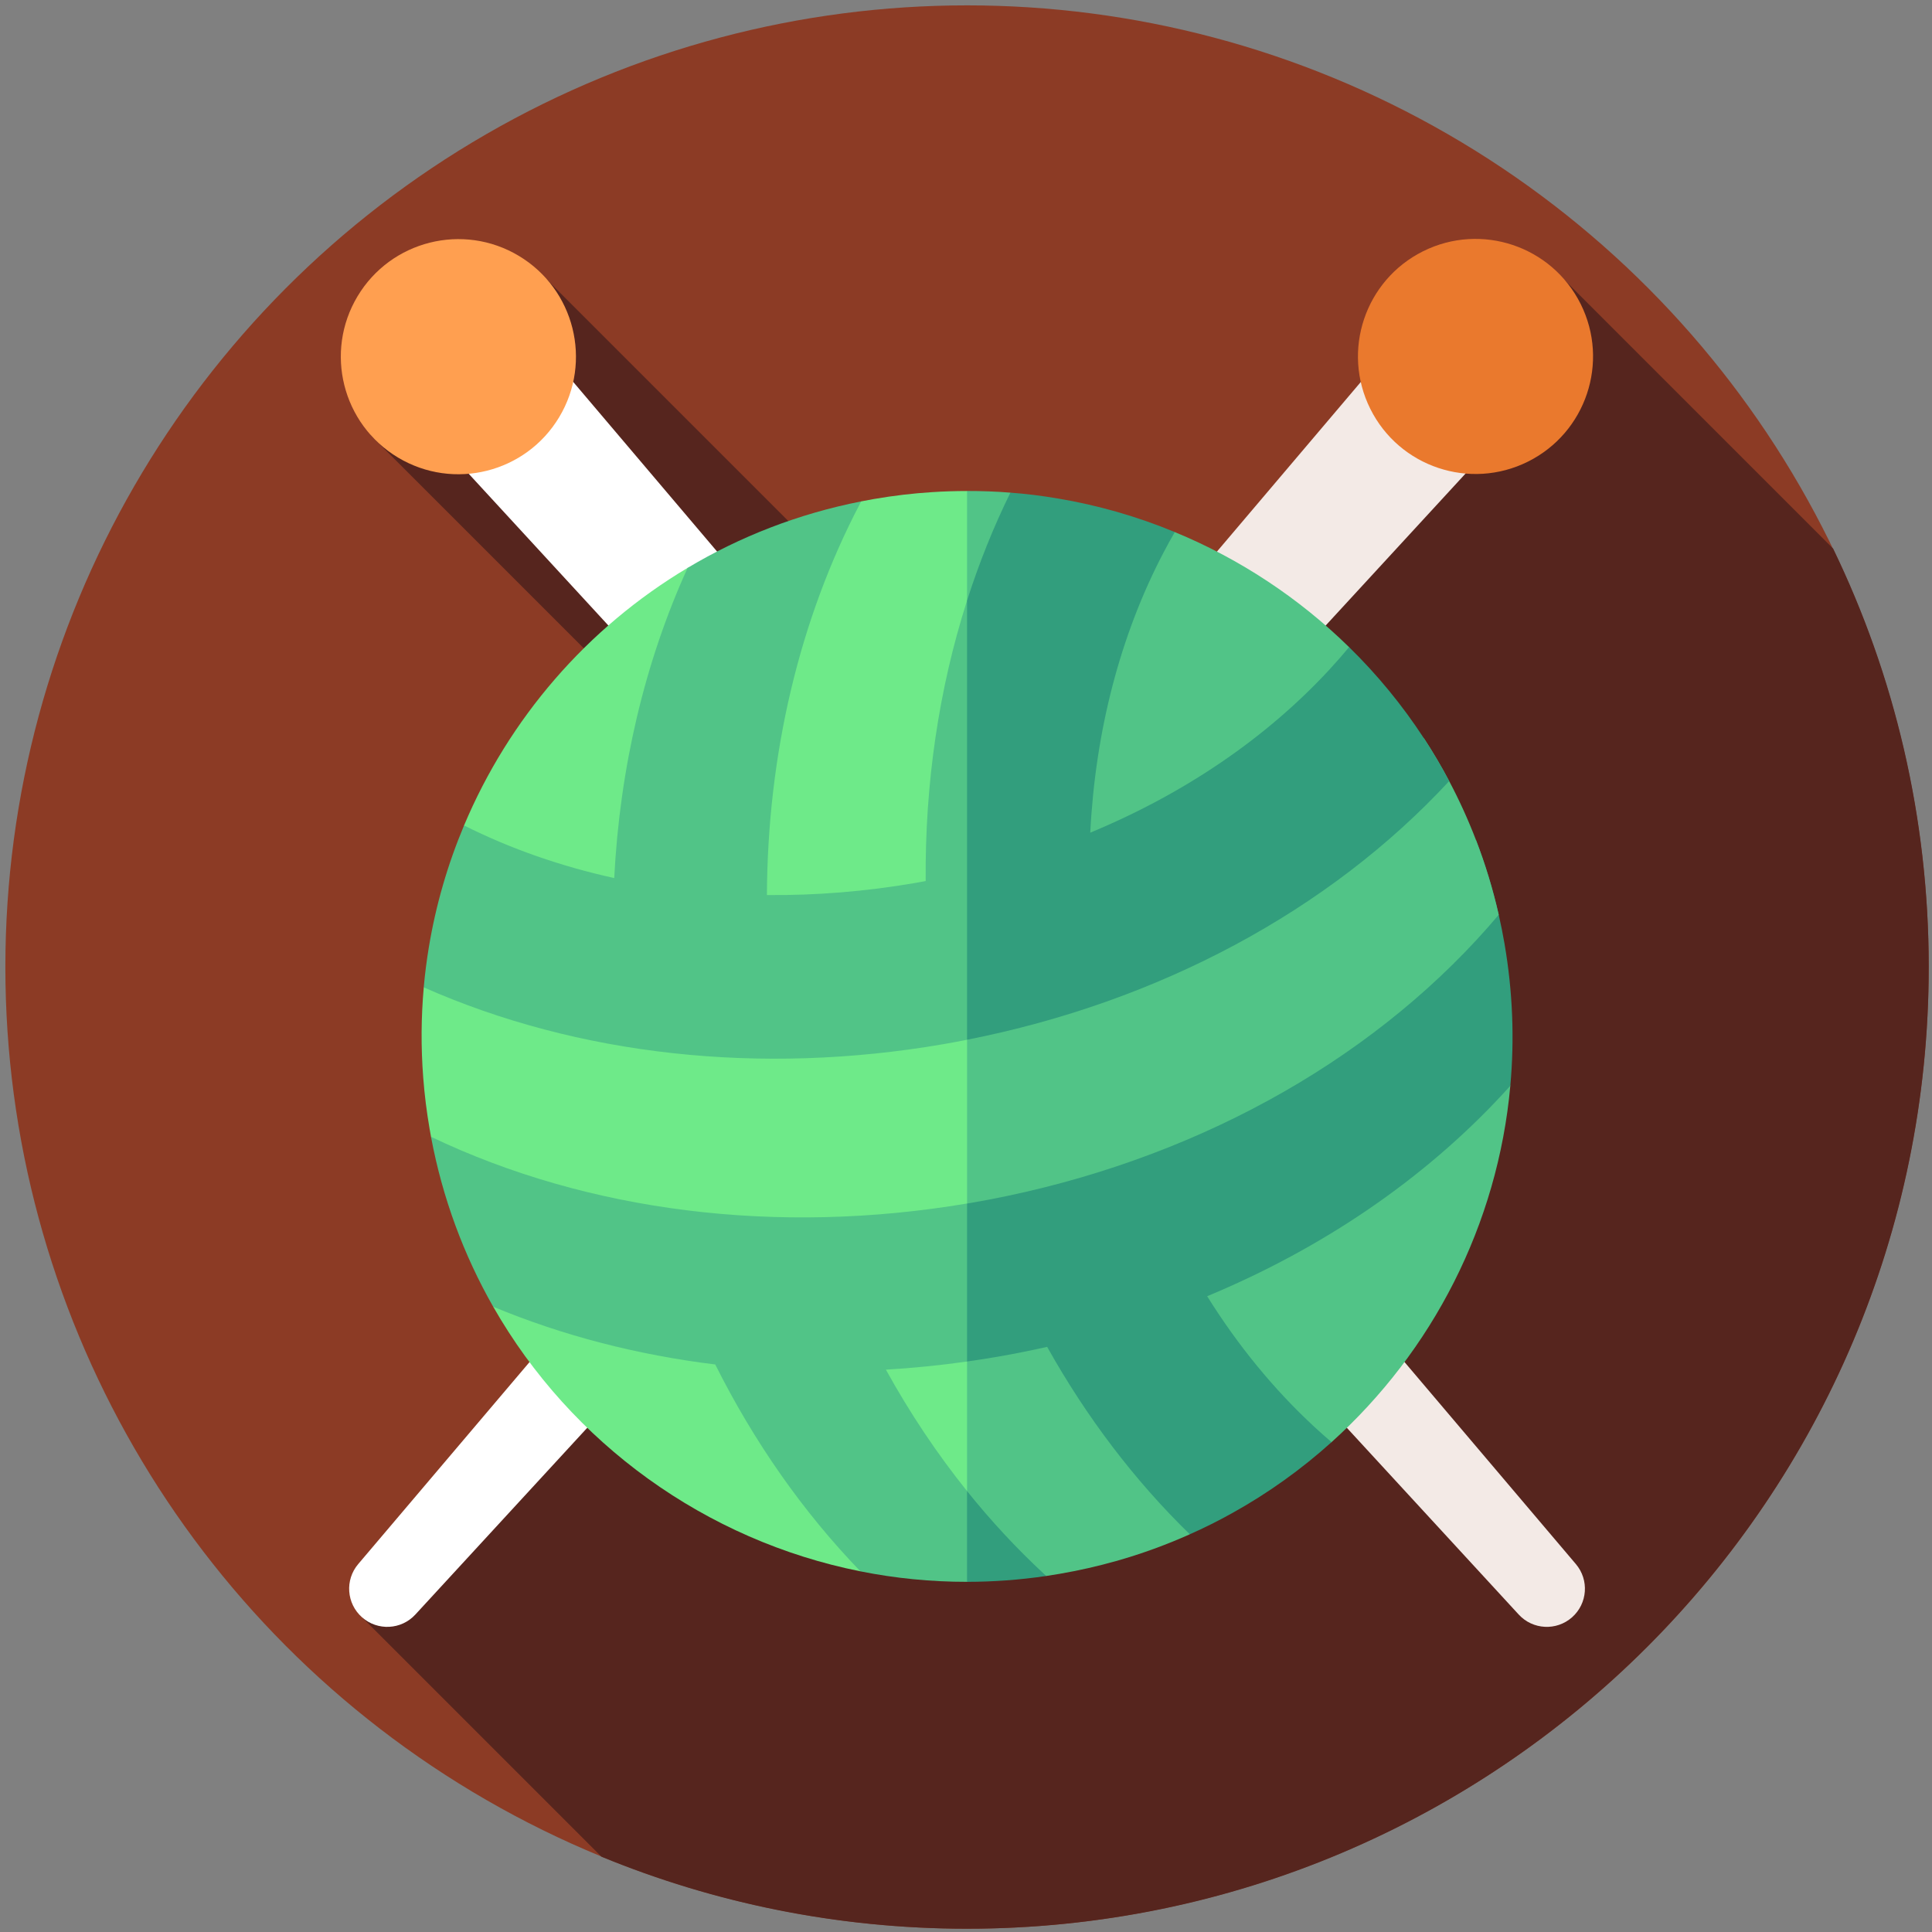 <svg width="900" height="900" version="1.1" viewBox="0 0 238.12 238.12" xmlns="http://www.w3.org/2000/svg">
 <rect x="0" y="0" width="238.12" height="238.12" fill="#808080" stroke="none"/>
 <g transform="matrix(.463 0 0 .463 .661 .661)">
  <circle id="XMLID_47_" cx="256" cy="256" r="256" fill="#8c3b25"/>
  <path d="m512 256c0-39.926-9.145-77.715-25.447-111.39l-74.439-74.439-140.49 130.3-127.58-127.58-46.89 41.434 59.223 59.223-7.947 189.15-53.486 66.395 63.736 63.736c30.003 12.342 62.86 19.165 97.316 19.165 141.38 0 256-114.62 256-256z" fill="#56251e"/>
  <path d="m94.947 429.1c4.141 3.659 10.447 3.333 14.189-0.732l146.86-159.56 53.125-73.738-53.125 28.77-162.07 191.09c-3.574 4.214-3.12 10.513 1.02 14.171z" fill="#fff"/>
  <path d="m418.28 92.499-29.084-25.701-133.2 157.04v44.968z" fill="#f3eae6"/>
  <path d="m122.8 66.798-29.084 25.701 162.28 176.31 37.313 20.71-37.313-65.678z" fill="#fff"/>
  <path d="m418.07 414.93-162.07-191.09v44.968l146.86 159.56c3.742 4.066 10.049 4.391 14.189 0.732 4.141-3.659 4.594-9.958 1.02-14.172z" fill="#f3eae6"/>
  <circle transform="matrix(.514 -.858 .858 .514 -21.713 148.88)" cx="120.6" cy="93.613" r="31.287" fill="#ff9f50"/>
  <circle transform="matrix(.895 -.446 .446 .895 -.703 184.24)" cx="391.4" cy="93.613" r="31.287" fill="#ea792d"/>
  <path d="m357.7 170.84c-13.329-13.063-29.101-23.495-46.393-30.627l-39.627 2.91-4.139-13.408c-3.818-0.312-7.671-0.448-11.543-0.442l-100.84 164.22 97.75 119.06 24.176 5.544c1.186-0.184 2.372-0.368 3.555-0.572 5.125-0.882 10.134-2.019 15.031-3.4 6.783-1.919 13.333-4.305 19.626-7.124l-0.579-14.021 38.314-10.509c26.863-24.179 44.256-57.966 47.589-94.862z" fill="#51c487"/>
  <g fill="#6eea89">
   <path d="m199.57 341.98-69.713 4.432c20.811 36.472 56.664 62.255 97.764 70.451l5e-3 -2e-3c-4e-3 -1e-3 -7e-3 -1e-3 -0.01-2e-3 0.01 2e-3 -28.046-74.879-28.046-74.879z"/>
   <path d="m231.36 131.38c-1.183 0.204-2.362 0.427-3.539 0.66l-20.955 15.843-25.247 1.854c-26.797 15.985-47.59 40.191-59.518 68.57l4.477 73.934c20.194 8.94 182.55 24.688 182.55 24.688l-53.126-158.48v-29.171c-3.1 5e-3 -6.211 0.095-9.333 0.303-5.08 0.317-10.182 0.922-15.306 1.804z"/>
  </g>
  <path d="m256 395.5v-34.491l-33.275-6.421s12.423 38.506 33.275 40.912z" fill="#6eea89"/>
  <path d="m121.4 289.52-8.093 11.681c3.058 16.336 8.75 31.533 16.552 45.218 18.472 7.69 38.392 12.841 59.107 15.375 10.326 20.61 23.347 39.227 38.651 55.072 9.231 1.847 18.731 2.798 28.383 2.789l12.184-5.244-12.183-18.912c-8.018-9.984-15.245-20.808-21.603-32.326 7.172-0.421 14.382-1.145 21.603-2.164l37.313-24.104-37.313-19.977c-44.365 7.25-127.88-21.975-134.6-27.408z" fill="#51c487"/>
  <g fill="#329e7d">
   <path d="m277.08 418.1c-0.169-0.154-0.327-0.309-0.496-0.463-7.341-6.795-14.214-14.201-20.588-22.137v24.156c6.963-8e-3 14.005-0.512 21.084-1.556z"/>
   <path d="m399.08 249.81c-0.45-2.612-0.968-5.185-1.549-7.737-1.554-6.842-3.578-13.463-6.031-19.84-5.431 13.19-13.76 25.995-24.807 37.923-26.778 28.933-65.879 49.059-110.09 56.672-0.198 0.034-0.402 0.062-0.602 0.094v44.08c2.664-0.376 5.329-0.786 7.995-1.245 4.486-0.772 8.927-1.664 13.327-2.653 10.469 18.703 23.24 35.552 37.974 49.893 3.856-1.709 7.602-3.582 11.259-5.622 9.595-5.326 18.455-11.681 26.475-18.908-1.546-1.317-3.079-2.676-4.601-4.089-10.799-9.991-20.363-21.701-28.51-34.754 30.619-12.72 57.622-31.064 78.746-53.876 0.658-0.715 1.306-1.429 1.954-2.142 1.121-12.335 0.66-25.008-1.543-37.796z"/>
  </g>
  <path d="m249.55 275.86c-44.209 7.613-87.791 1.716-122.7-16.592-4.992-2.611-15.471 2.128-15.471 2.128-0.709 7.9-0.77 15.952-0.143 24.073 0.346 4.521 0.911 9.06 1.696 13.618 0.121 0.703 0.251 1.405 0.382 2.107 41.838 19.976 92.152 26.27 142.69 17.75l53.125-38.554-53.126-5.747c-2.139 0.433-4.288 0.844-6.453 1.217z" fill="#6eea89"/>
  <path d="m391.5 222.24c-2.082-5.425-4.472-10.676-7.149-15.735-2.078-3.931-4.333-7.737-6.746-11.431-4.813 8.315-10.822 16.404-17.968 24.114-25.467 27.516-62.081 47.066-103.63 55.464v44.3c0.313-0.053 0.626-0.099 0.94-0.153 53.589-9.229 101.41-34.101 134.67-70.018 2.038-2.204 4.013-4.443 5.919-6.7-1.555-6.843-3.579-13.464-6.031-19.841z" fill="#51c487"/>
  <path d="m244.99 233.11c-0.906 0.167-1.81 0.337-2.72 0.494-13.312 2.292-26.566 3.357-39.546 3.23 0.186-37.449 8.615-73.352 24.784-104.2 0.109-0.191 0.205-0.401 0.314-0.592-16.763 3.303-32.295 9.387-46.207 17.699-11.456 25.175-18.034 53.282-19.537 82.57-14.136-3.105-27.581-7.782-39.977-14.003-4.358 10.353-7.53 21.263-9.389 32.531-0.576 3.485-1.021 7.013-1.34 10.567 41.006 18.134 89.56 23.522 138.29 15.131 2.123-0.366 4.234-0.765 6.338-1.179l25.831-69.137-25.829-47.775c-7.493 23.429-11.227 48.703-11.012 74.667z" fill="#51c487"/>
  <path d="m377.6 195.07c-5.762-8.827-12.444-16.939-19.898-24.233-1.706 2.053-3.49 4.09-5.346 6.093-16.887 18.246-38.678 32.984-63.557 43.296 1.362-26.991 7.957-52.554 19.54-74.637 0.963-1.83 1.943-3.622 2.97-5.382-9.975-4.127-20.462-7.161-31.285-8.961-4.119-0.701-8.278-1.223-12.481-1.534-4.524 9.181-8.365 18.792-11.543 28.729v116.91c51.014-10.046 96.39-34.336 128.33-68.839 8e-3 -0.011 8e-3 -0.011 0.016-0.012-2.078-3.931-4.332-7.738-6.746-11.432z" fill="#329e7d"/>
 </g>
</svg>
